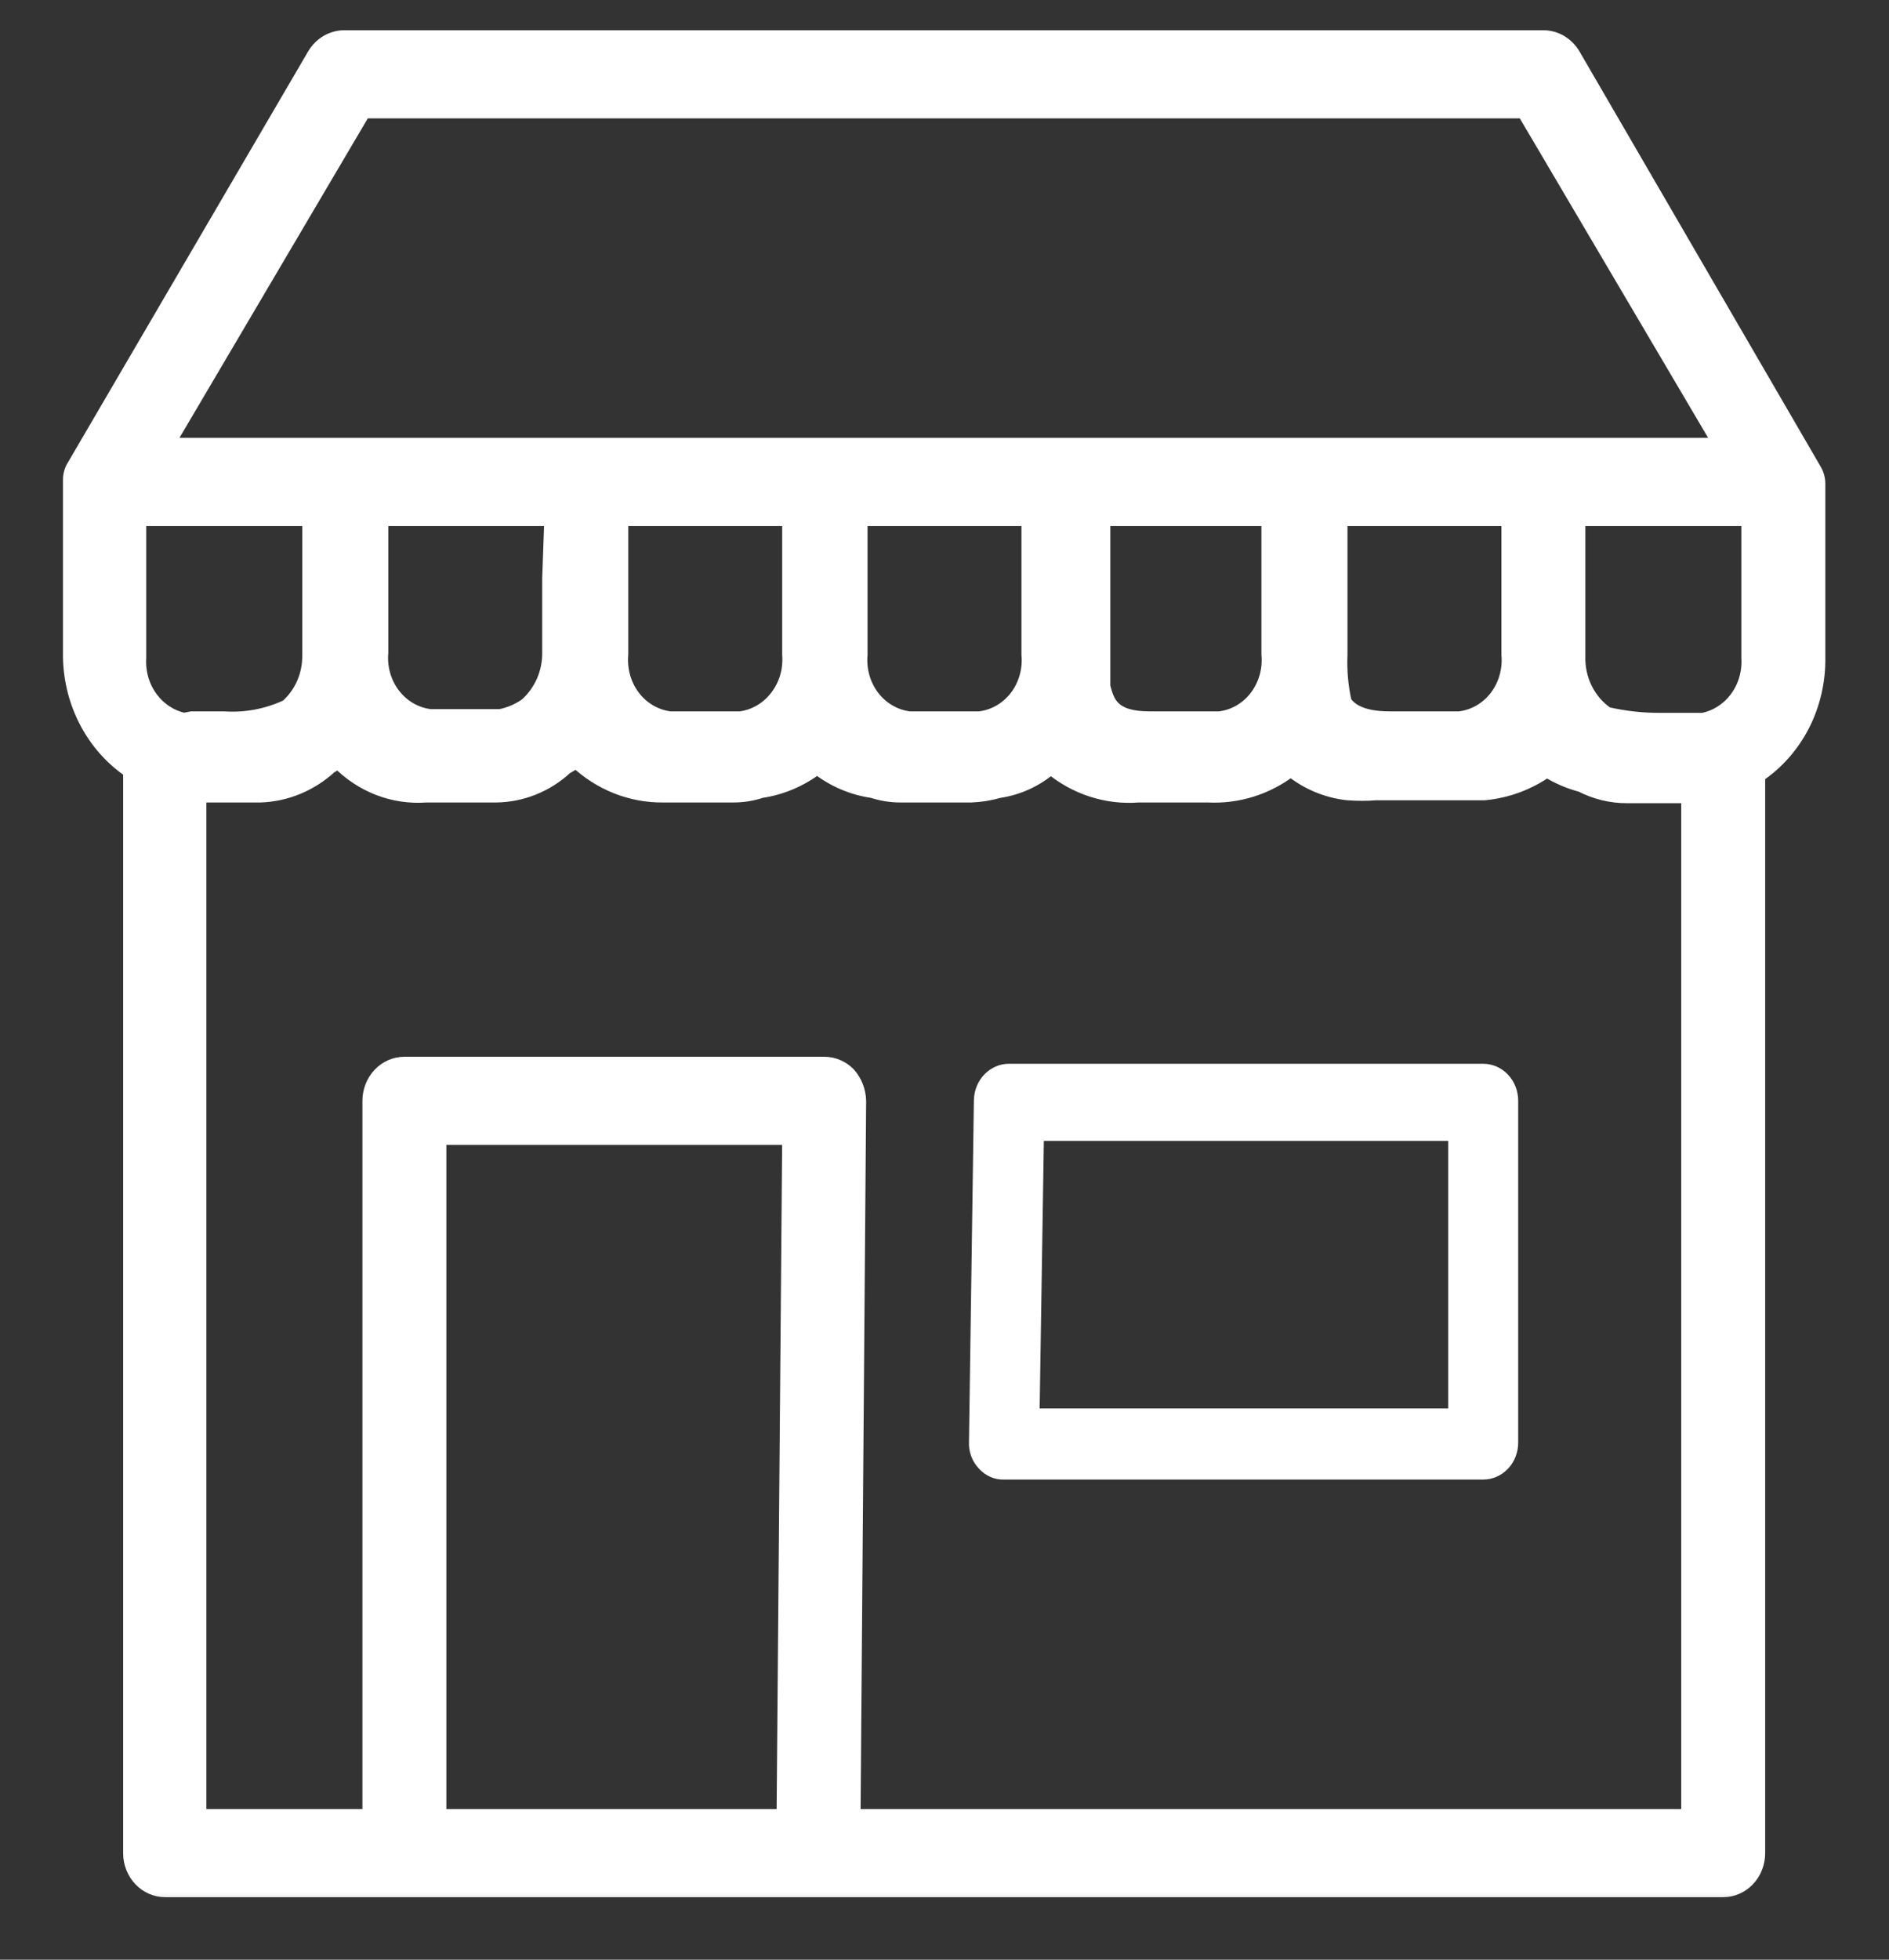 <svg width="27" height="28" viewBox="0 0 27 28" fill="none" xmlns="http://www.w3.org/2000/svg">
<rect x="0" y="0" width="27" height="28" fill="#333333" stroke="none"/>
<mask id="path-1-outside-1_105_42" maskUnits="userSpaceOnUse" x="0" y="-0.468" width="27" height="28" fill="black">
<rect fill="white" y="-0.468" width="27" height="28"/>
<path d="M25.99 6.918C25.991 6.842 25.97 6.769 25.93 6.706L22.49 0.786C22.445 0.709 22.381 0.645 22.306 0.6C22.231 0.556 22.146 0.532 22.06 0.532H4.92C4.834 0.532 4.75 0.556 4.674 0.6C4.599 0.645 4.536 0.709 4.49 0.786L1.06 6.653C1.021 6.712 1 6.782 1 6.854V9.322C0.995 9.658 1.071 9.991 1.222 10.288C1.372 10.584 1.592 10.835 1.86 11.016V26.478C1.86 26.618 1.913 26.753 2.007 26.852C2.1 26.951 2.228 27.007 2.36 27.007H24.63C24.763 27.007 24.89 26.951 24.984 26.852C25.078 26.753 25.13 26.618 25.13 26.478V11.08C25.398 10.9 25.617 10.651 25.768 10.357C25.918 10.062 25.995 9.731 25.99 9.396V6.928V6.918ZM5.2 1.591H21.78L24.59 6.356H2.39L5.2 1.591ZM21.56 7.416V9.353C21.58 9.572 21.517 9.79 21.387 9.961C21.256 10.131 21.067 10.24 20.86 10.264H19.86C19.45 10.264 19.29 10.137 19.22 10.031C19.17 9.809 19.15 9.581 19.16 9.353V7.416H21.56ZM18.13 7.416V9.353C18.15 9.572 18.087 9.79 17.956 9.961C17.826 10.131 17.637 10.24 17.43 10.264H16.43C15.89 10.264 15.83 10.031 15.77 9.809V9.735C15.77 9.618 15.77 9.481 15.77 9.353V7.416H18.13ZM14.7 7.416V9.353C14.72 9.572 14.658 9.79 14.527 9.961C14.396 10.131 14.207 10.24 14 10.264H13C12.794 10.24 12.605 10.131 12.474 9.961C12.343 9.79 12.281 9.572 12.3 9.353V7.416H14.7ZM11.28 7.416V9.353C11.297 9.572 11.234 9.788 11.103 9.958C10.973 10.128 10.786 10.238 10.58 10.264H9.58C9.374 10.24 9.185 10.131 9.054 9.961C8.923 9.79 8.861 9.572 8.88 9.353V7.416H11.28ZM7.85 8.263V9.322C7.852 9.465 7.823 9.607 7.766 9.737C7.708 9.867 7.625 9.982 7.52 10.074C7.408 10.152 7.282 10.206 7.15 10.232H6.15C5.944 10.208 5.755 10.099 5.624 9.929C5.493 9.759 5.431 9.54 5.45 9.322V7.416H7.88L7.85 8.263ZM2.63 10.285C2.44 10.245 2.27 10.132 2.152 9.968C2.034 9.805 1.977 9.601 1.99 9.396V7.416H4.42V9.353C4.423 9.495 4.396 9.635 4.341 9.763C4.285 9.892 4.203 10.005 4.1 10.095C3.817 10.227 3.509 10.285 3.2 10.264H2.74L2.63 10.285ZM11.2 25.948H6.28V16.258H11.28L11.2 25.948ZM24.13 25.948H12.2L12.28 15.729C12.276 15.586 12.223 15.451 12.13 15.347C12.036 15.252 11.911 15.198 11.78 15.199H5.78C5.648 15.199 5.52 15.255 5.427 15.354C5.333 15.454 5.28 15.588 5.28 15.729V25.948H2.85V11.366H3.72C4.089 11.354 4.442 11.208 4.72 10.953C4.759 10.932 4.796 10.907 4.83 10.879C4.996 11.049 5.194 11.181 5.411 11.265C5.628 11.349 5.86 11.383 6.09 11.366H7.09C7.458 11.362 7.813 11.22 8.09 10.963C8.14 10.938 8.188 10.906 8.23 10.868C8.573 11.194 9.019 11.371 9.48 11.366H10.48C10.616 11.366 10.751 11.345 10.88 11.302C11.169 11.259 11.443 11.143 11.68 10.963C11.912 11.145 12.184 11.261 12.47 11.302C12.603 11.345 12.741 11.367 12.88 11.366H13.88C14.015 11.361 14.15 11.339 14.28 11.302C14.551 11.262 14.807 11.145 15.02 10.963C15.375 11.257 15.821 11.401 16.27 11.366H17.27C17.692 11.387 18.108 11.257 18.45 10.995C18.686 11.185 18.966 11.302 19.26 11.334C19.397 11.345 19.534 11.345 19.67 11.334H20.89H21.22C21.538 11.304 21.844 11.192 22.11 11.005C22.263 11.101 22.428 11.172 22.6 11.217C22.806 11.323 23.032 11.378 23.26 11.376H24.13V25.948ZM24.99 9.396C25.003 9.603 24.945 9.807 24.825 9.971C24.705 10.135 24.533 10.247 24.34 10.285C24.29 10.285 24.24 10.285 24.29 10.285H23.75C23.488 10.288 23.227 10.26 22.97 10.201C22.84 10.113 22.734 9.99 22.662 9.845C22.59 9.7 22.555 9.538 22.56 9.375V7.416H24.99V9.396Z"/>
</mask>
<path d="M25.99 6.918C25.991 6.842 25.97 6.769 25.93 6.706L22.49 0.786C22.445 0.709 22.381 0.645 22.306 0.6C22.231 0.556 22.146 0.532 22.06 0.532H4.92C4.834 0.532 4.75 0.556 4.674 0.6C4.599 0.645 4.536 0.709 4.49 0.786L1.06 6.653C1.021 6.712 1 6.782 1 6.854V9.322C0.995 9.658 1.071 9.991 1.222 10.288C1.372 10.584 1.592 10.835 1.86 11.016V26.478C1.86 26.618 1.913 26.753 2.007 26.852C2.1 26.951 2.228 27.007 2.36 27.007H24.63C24.763 27.007 24.89 26.951 24.984 26.852C25.078 26.753 25.13 26.618 25.13 26.478V11.08C25.398 10.9 25.617 10.651 25.768 10.357C25.918 10.062 25.995 9.731 25.99 9.396V6.928V6.918ZM5.2 1.591H21.78L24.59 6.356H2.39L5.2 1.591ZM21.56 7.416V9.353C21.58 9.572 21.517 9.79 21.387 9.961C21.256 10.131 21.067 10.24 20.86 10.264H19.86C19.45 10.264 19.29 10.137 19.22 10.031C19.17 9.809 19.15 9.581 19.16 9.353V7.416H21.56ZM18.13 7.416V9.353C18.15 9.572 18.087 9.79 17.956 9.961C17.826 10.131 17.637 10.24 17.43 10.264H16.43C15.89 10.264 15.83 10.031 15.77 9.809V9.735C15.77 9.618 15.77 9.481 15.77 9.353V7.416H18.13ZM14.7 7.416V9.353C14.72 9.572 14.658 9.79 14.527 9.961C14.396 10.131 14.207 10.24 14 10.264H13C12.794 10.24 12.605 10.131 12.474 9.961C12.343 9.79 12.281 9.572 12.3 9.353V7.416H14.7ZM11.28 7.416V9.353C11.297 9.572 11.234 9.788 11.103 9.958C10.973 10.128 10.786 10.238 10.58 10.264H9.58C9.374 10.24 9.185 10.131 9.054 9.961C8.923 9.79 8.861 9.572 8.88 9.353V7.416H11.28ZM7.85 8.263V9.322C7.852 9.465 7.823 9.607 7.766 9.737C7.708 9.867 7.625 9.982 7.52 10.074C7.408 10.152 7.282 10.206 7.15 10.232H6.15C5.944 10.208 5.755 10.099 5.624 9.929C5.493 9.759 5.431 9.54 5.45 9.322V7.416H7.88L7.85 8.263ZM2.63 10.285C2.44 10.245 2.27 10.132 2.152 9.968C2.034 9.805 1.977 9.601 1.99 9.396V7.416H4.42V9.353C4.423 9.495 4.396 9.635 4.341 9.763C4.285 9.892 4.203 10.005 4.1 10.095C3.817 10.227 3.509 10.285 3.2 10.264H2.74L2.63 10.285ZM11.2 25.948H6.28V16.258H11.28L11.2 25.948ZM24.13 25.948H12.2L12.28 15.729C12.276 15.586 12.223 15.451 12.13 15.347C12.036 15.252 11.911 15.198 11.78 15.199H5.78C5.648 15.199 5.52 15.255 5.427 15.354C5.333 15.454 5.28 15.588 5.28 15.729V25.948H2.85V11.366H3.72C4.089 11.354 4.442 11.208 4.72 10.953C4.759 10.932 4.796 10.907 4.83 10.879C4.996 11.049 5.194 11.181 5.411 11.265C5.628 11.349 5.86 11.383 6.09 11.366H7.09C7.458 11.362 7.813 11.22 8.09 10.963C8.14 10.938 8.188 10.906 8.23 10.868C8.573 11.194 9.019 11.371 9.48 11.366H10.48C10.616 11.366 10.751 11.345 10.88 11.302C11.169 11.259 11.443 11.143 11.68 10.963C11.912 11.145 12.184 11.261 12.47 11.302C12.603 11.345 12.741 11.367 12.88 11.366H13.88C14.015 11.361 14.15 11.339 14.28 11.302C14.551 11.262 14.807 11.145 15.02 10.963C15.375 11.257 15.821 11.401 16.27 11.366H17.27C17.692 11.387 18.108 11.257 18.45 10.995C18.686 11.185 18.966 11.302 19.26 11.334C19.397 11.345 19.534 11.345 19.67 11.334H20.89H21.22C21.538 11.304 21.844 11.192 22.11 11.005C22.263 11.101 22.428 11.172 22.6 11.217C22.806 11.323 23.032 11.378 23.26 11.376H24.13V25.948ZM24.99 9.396C25.003 9.603 24.945 9.807 24.825 9.971C24.705 10.135 24.533 10.247 24.34 10.285C24.29 10.285 24.24 10.285 24.29 10.285H23.75C23.488 10.288 23.227 10.26 22.97 10.201C22.84 10.113 22.734 9.99 22.662 9.845C22.59 9.7 22.555 9.538 22.56 9.375V7.416H24.99V9.396Z" fill="white"/>
<path d="M25.99 6.918C25.991 6.842 25.97 6.769 25.93 6.706L22.49 0.786C22.445 0.709 22.381 0.645 22.306 0.6C22.231 0.556 22.146 0.532 22.06 0.532H4.92C4.834 0.532 4.75 0.556 4.674 0.6C4.599 0.645 4.536 0.709 4.49 0.786L1.06 6.653C1.021 6.712 1 6.782 1 6.854V9.322C0.995 9.658 1.071 9.991 1.222 10.288C1.372 10.584 1.592 10.835 1.86 11.016V26.478C1.86 26.618 1.913 26.753 2.007 26.852C2.1 26.951 2.228 27.007 2.36 27.007H24.63C24.763 27.007 24.89 26.951 24.984 26.852C25.078 26.753 25.13 26.618 25.13 26.478V11.08C25.398 10.9 25.617 10.651 25.768 10.357C25.918 10.062 25.995 9.731 25.99 9.396V6.928V6.918ZM5.2 1.591H21.78L24.59 6.356H2.39L5.2 1.591ZM21.56 7.416V9.353C21.58 9.572 21.517 9.79 21.387 9.961C21.256 10.131 21.067 10.24 20.86 10.264H19.86C19.45 10.264 19.29 10.137 19.22 10.031C19.17 9.809 19.15 9.581 19.16 9.353V7.416H21.56ZM18.13 7.416V9.353C18.15 9.572 18.087 9.79 17.956 9.961C17.826 10.131 17.637 10.24 17.43 10.264H16.43C15.89 10.264 15.83 10.031 15.77 9.809V9.735C15.77 9.618 15.77 9.481 15.77 9.353V7.416H18.13ZM14.7 7.416V9.353C14.72 9.572 14.658 9.79 14.527 9.961C14.396 10.131 14.207 10.24 14 10.264H13C12.794 10.24 12.605 10.131 12.474 9.961C12.343 9.79 12.281 9.572 12.3 9.353V7.416H14.7ZM11.28 7.416V9.353C11.297 9.572 11.234 9.788 11.103 9.958C10.973 10.128 10.786 10.238 10.58 10.264H9.58C9.374 10.24 9.185 10.131 9.054 9.961C8.923 9.79 8.861 9.572 8.88 9.353V7.416H11.28ZM7.85 8.263V9.322C7.852 9.465 7.823 9.607 7.766 9.737C7.708 9.867 7.625 9.982 7.52 10.074C7.408 10.152 7.282 10.206 7.15 10.232H6.15C5.944 10.208 5.755 10.099 5.624 9.929C5.493 9.759 5.431 9.54 5.45 9.322V7.416H7.88L7.85 8.263ZM2.63 10.285C2.44 10.245 2.27 10.132 2.152 9.968C2.034 9.805 1.977 9.601 1.99 9.396V7.416H4.42V9.353C4.423 9.495 4.396 9.635 4.341 9.763C4.285 9.892 4.203 10.005 4.1 10.095C3.817 10.227 3.509 10.285 3.2 10.264H2.74L2.63 10.285ZM11.2 25.948H6.28V16.258H11.28L11.2 25.948ZM24.13 25.948H12.2L12.28 15.729C12.276 15.586 12.223 15.451 12.13 15.347C12.036 15.252 11.911 15.198 11.78 15.199H5.78C5.648 15.199 5.52 15.255 5.427 15.354C5.333 15.454 5.28 15.588 5.28 15.729V25.948H2.85V11.366H3.72C4.089 11.354 4.442 11.208 4.72 10.953C4.759 10.932 4.796 10.907 4.83 10.879C4.996 11.049 5.194 11.181 5.411 11.265C5.628 11.349 5.86 11.383 6.09 11.366H7.09C7.458 11.362 7.813 11.22 8.09 10.963C8.14 10.938 8.188 10.906 8.23 10.868C8.573 11.194 9.019 11.371 9.48 11.366H10.48C10.616 11.366 10.751 11.345 10.88 11.302C11.169 11.259 11.443 11.143 11.68 10.963C11.912 11.145 12.184 11.261 12.47 11.302C12.603 11.345 12.741 11.367 12.88 11.366H13.88C14.015 11.361 14.15 11.339 14.28 11.302C14.551 11.262 14.807 11.145 15.02 10.963C15.375 11.257 15.821 11.401 16.27 11.366H17.27C17.692 11.387 18.108 11.257 18.45 10.995C18.686 11.185 18.966 11.302 19.26 11.334C19.397 11.345 19.534 11.345 19.67 11.334H20.89H21.22C21.538 11.304 21.844 11.192 22.11 11.005C22.263 11.101 22.428 11.172 22.6 11.217C22.806 11.323 23.032 11.378 23.26 11.376H24.13V25.948ZM24.99 9.396C25.003 9.603 24.945 9.807 24.825 9.971C24.705 10.135 24.533 10.247 24.34 10.285C24.29 10.285 24.24 10.285 24.29 10.285H23.75C23.488 10.288 23.227 10.26 22.97 10.201C22.84 10.113 22.734 9.99 22.662 9.845C22.59 9.7 22.555 9.538 22.56 9.375V7.416H24.99V9.396Z" stroke="white" stroke-width="0.2" mask="url(#path-1-outside-1_105_42)"/>
<path d="M21.2 15.199H14.42C14.289 15.199 14.164 15.254 14.07 15.351C13.977 15.448 13.923 15.579 13.92 15.718L13.85 20.6C13.847 20.671 13.857 20.741 13.882 20.807C13.906 20.872 13.943 20.932 13.99 20.981C14.036 21.033 14.092 21.074 14.154 21.101C14.216 21.129 14.283 21.142 14.35 21.14H21.2C21.333 21.14 21.46 21.084 21.554 20.985C21.648 20.886 21.7 20.751 21.7 20.611V15.729C21.7 15.588 21.648 15.454 21.554 15.354C21.46 15.255 21.333 15.199 21.2 15.199ZM20.7 20.124H14.86L14.92 16.301H20.7V20.124Z" fill="white"/>
</svg>
